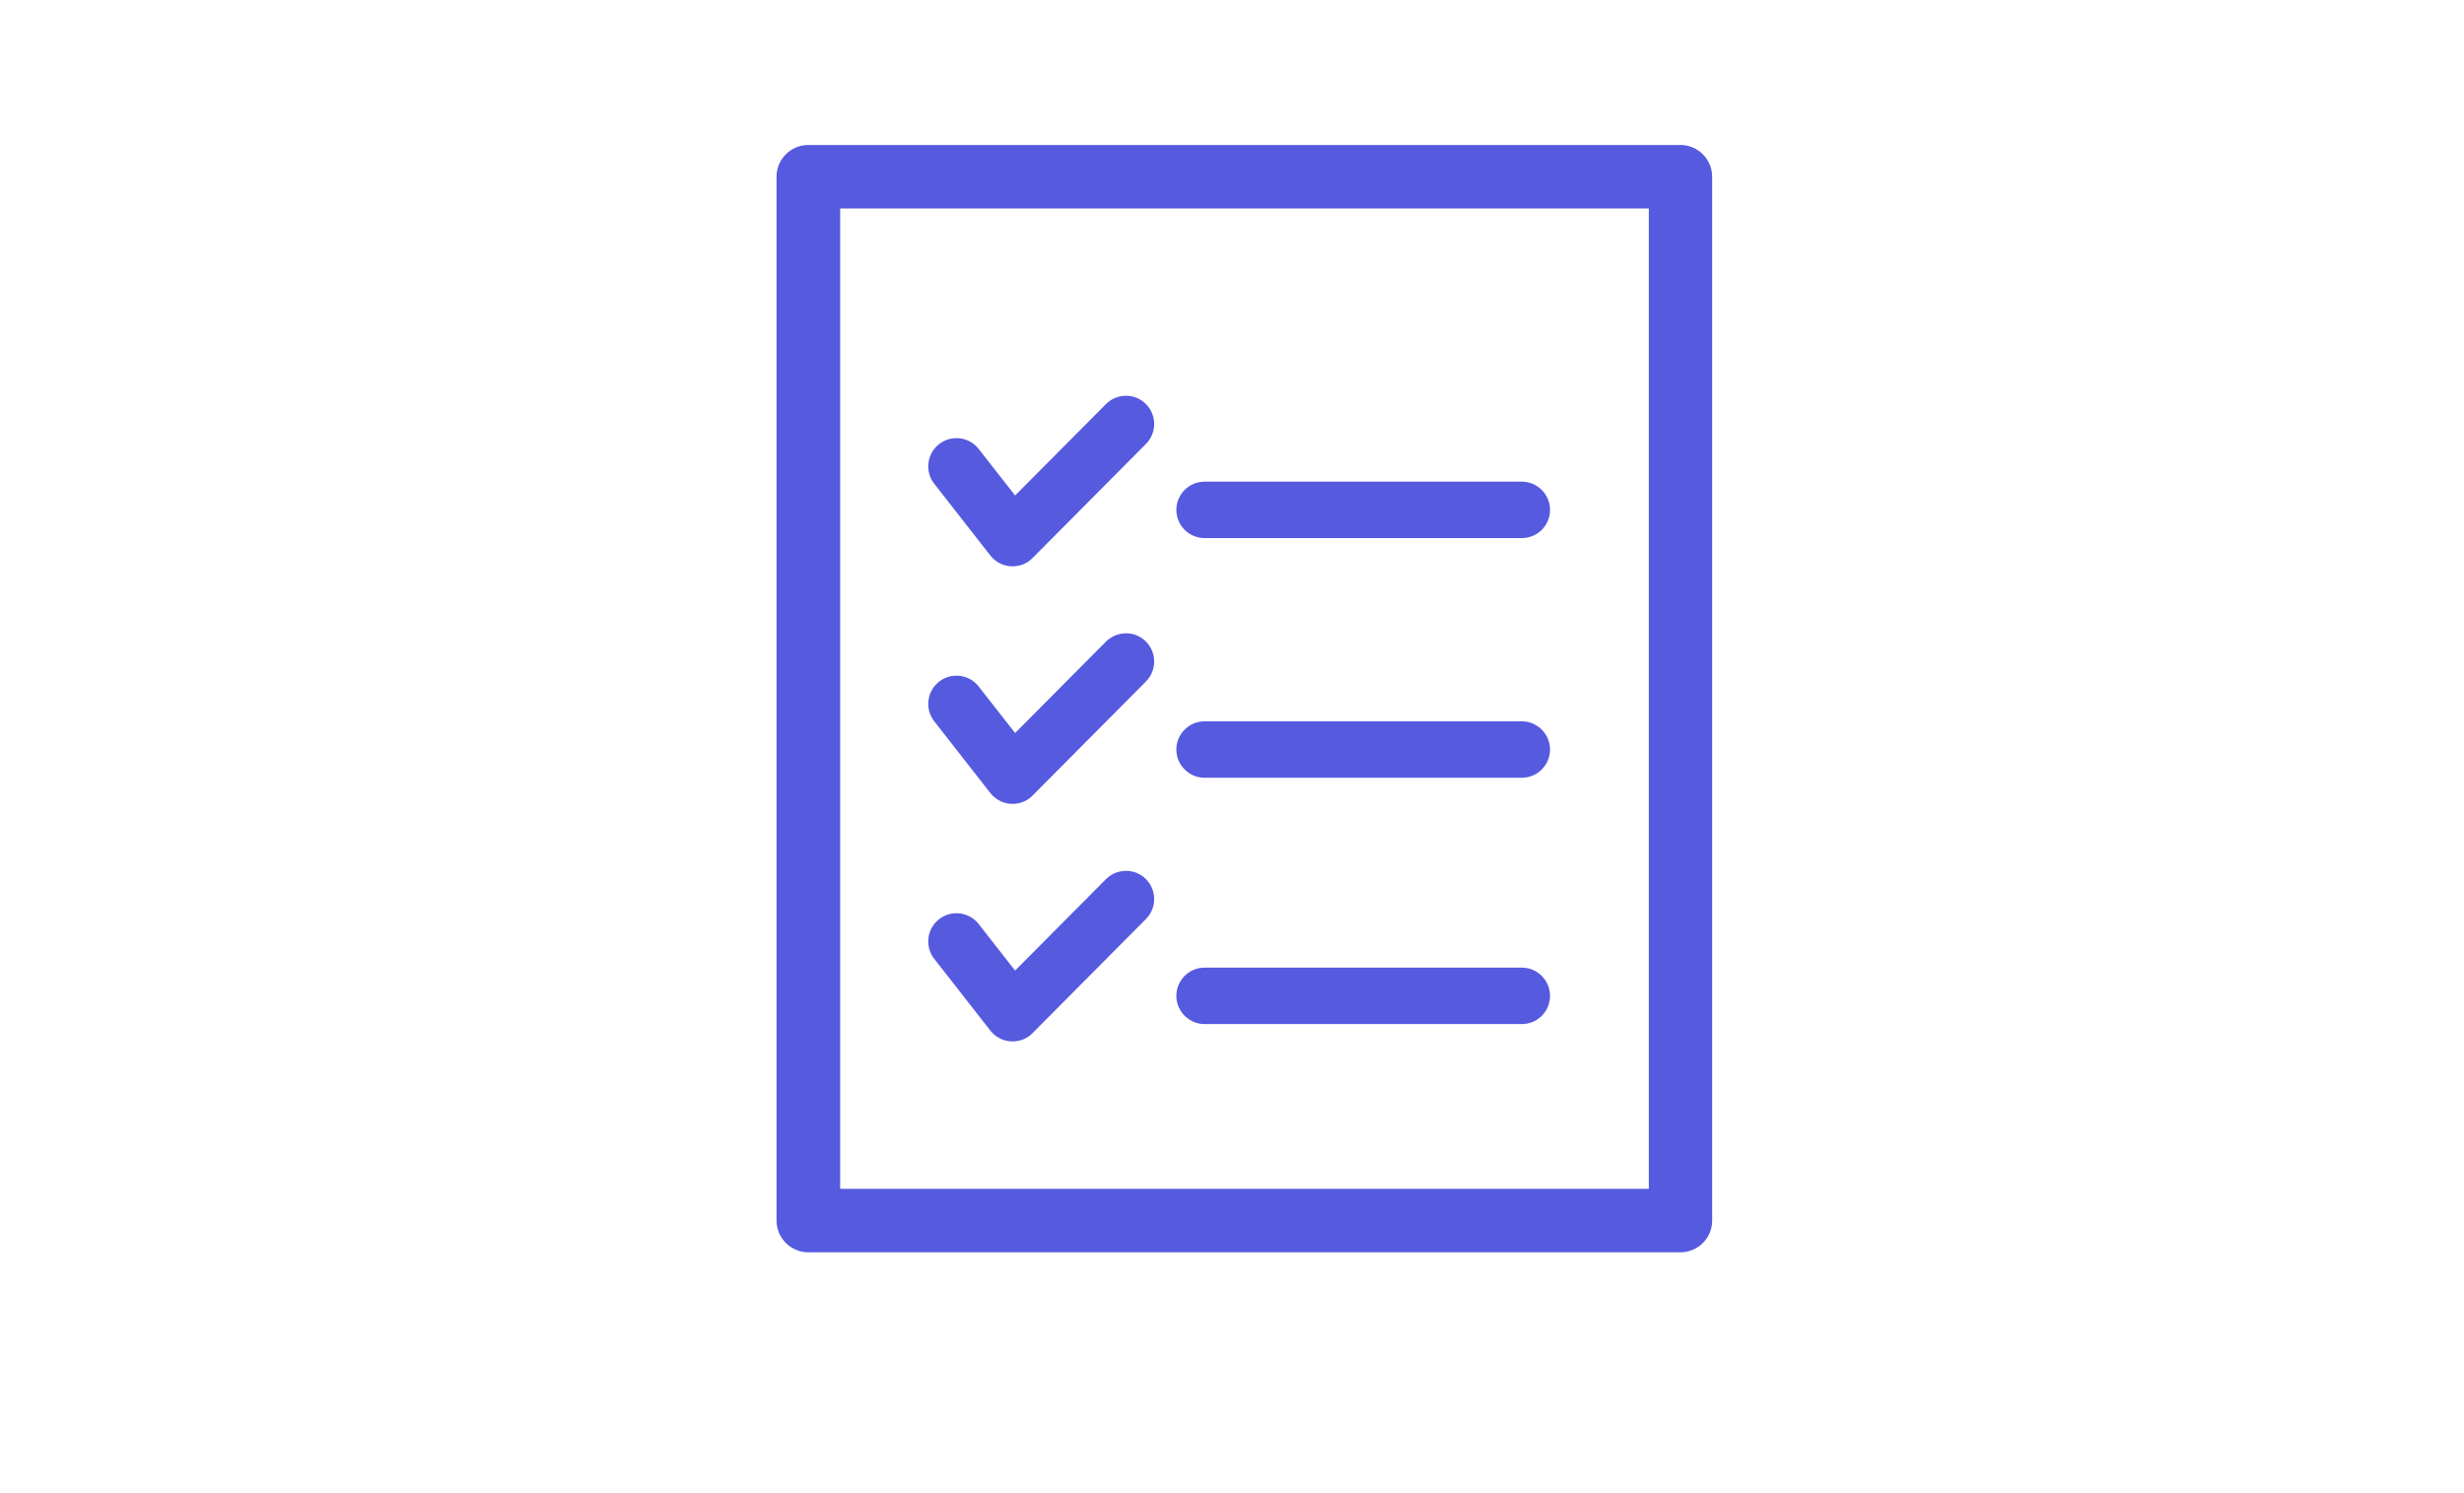 <svg width="165" height="100" viewBox="0 0 165 100" fill="none" xmlns="http://www.w3.org/2000/svg">
<path d="M112.528 83.869H54.126C52.954 83.869 52 82.915 52 81.743V11.835C52 10.663 52.954 9.709 54.126 9.709H112.528C113.699 9.709 114.653 10.663 114.653 11.835V81.743C114.653 82.915 113.709 83.869 112.528 83.869ZM56.261 79.618H110.412V13.96H56.261V79.618Z" fill="#565ADF"/>
<path d="M67.814 37.927C67.776 37.927 67.739 37.927 67.701 37.927C67.162 37.899 66.662 37.634 66.322 37.209L62.562 32.4C61.919 31.578 62.061 30.388 62.883 29.746C63.705 29.103 64.895 29.245 65.537 30.067L67.975 33.184L74.059 27.063C74.796 26.326 75.995 26.316 76.732 27.053C77.469 27.79 77.478 28.981 76.742 29.727L69.156 37.36C68.806 37.729 68.324 37.927 67.814 37.927Z" fill="#565ADF"/>
<path d="M67.814 53.836C67.776 53.836 67.739 53.836 67.701 53.836C67.162 53.807 66.662 53.543 66.322 53.118L62.562 48.309C61.919 47.487 62.061 46.297 62.883 45.654C63.705 45.012 64.895 45.154 65.537 45.976L67.975 49.093L74.059 42.972C74.796 42.235 75.995 42.225 76.732 42.962C77.469 43.699 77.478 44.889 76.742 45.636L69.156 53.269C68.806 53.637 68.324 53.836 67.814 53.836Z" fill="#565ADF"/>
<path d="M67.814 69.745C67.776 69.745 67.739 69.745 67.701 69.745C67.162 69.716 66.662 69.452 66.322 69.027L62.562 64.218C61.919 63.396 62.061 62.206 62.883 61.563C63.705 60.921 64.895 61.063 65.537 61.885L67.975 65.002L74.059 58.88C74.796 58.144 75.995 58.134 76.732 58.871C77.469 59.608 77.478 60.798 76.742 61.544L69.156 69.178C68.806 69.546 68.324 69.745 67.814 69.745Z" fill="#565ADF"/>
<path d="M101.909 36.037H80.662C79.623 36.037 78.773 35.187 78.773 34.148C78.773 33.109 79.623 32.258 80.662 32.258H101.909C102.948 32.258 103.798 33.109 103.798 34.148C103.798 35.197 102.948 36.037 101.909 36.037Z" fill="#565ADF"/>
<path d="M101.909 52.088H80.662C79.623 52.088 78.773 51.238 78.773 50.199C78.773 49.16 79.623 48.309 80.662 48.309H101.909C102.948 48.309 103.798 49.16 103.798 50.199C103.798 51.238 102.948 52.088 101.909 52.088Z" fill="#565ADF"/>
<path d="M101.909 68.584H80.662C79.623 68.584 78.773 67.734 78.773 66.694C78.773 65.655 79.623 64.805 80.662 64.805H101.909C102.948 64.805 103.798 65.655 103.798 66.694C103.798 67.743 102.948 68.584 101.909 68.584Z" fill="#565ADF"/>
</svg>
